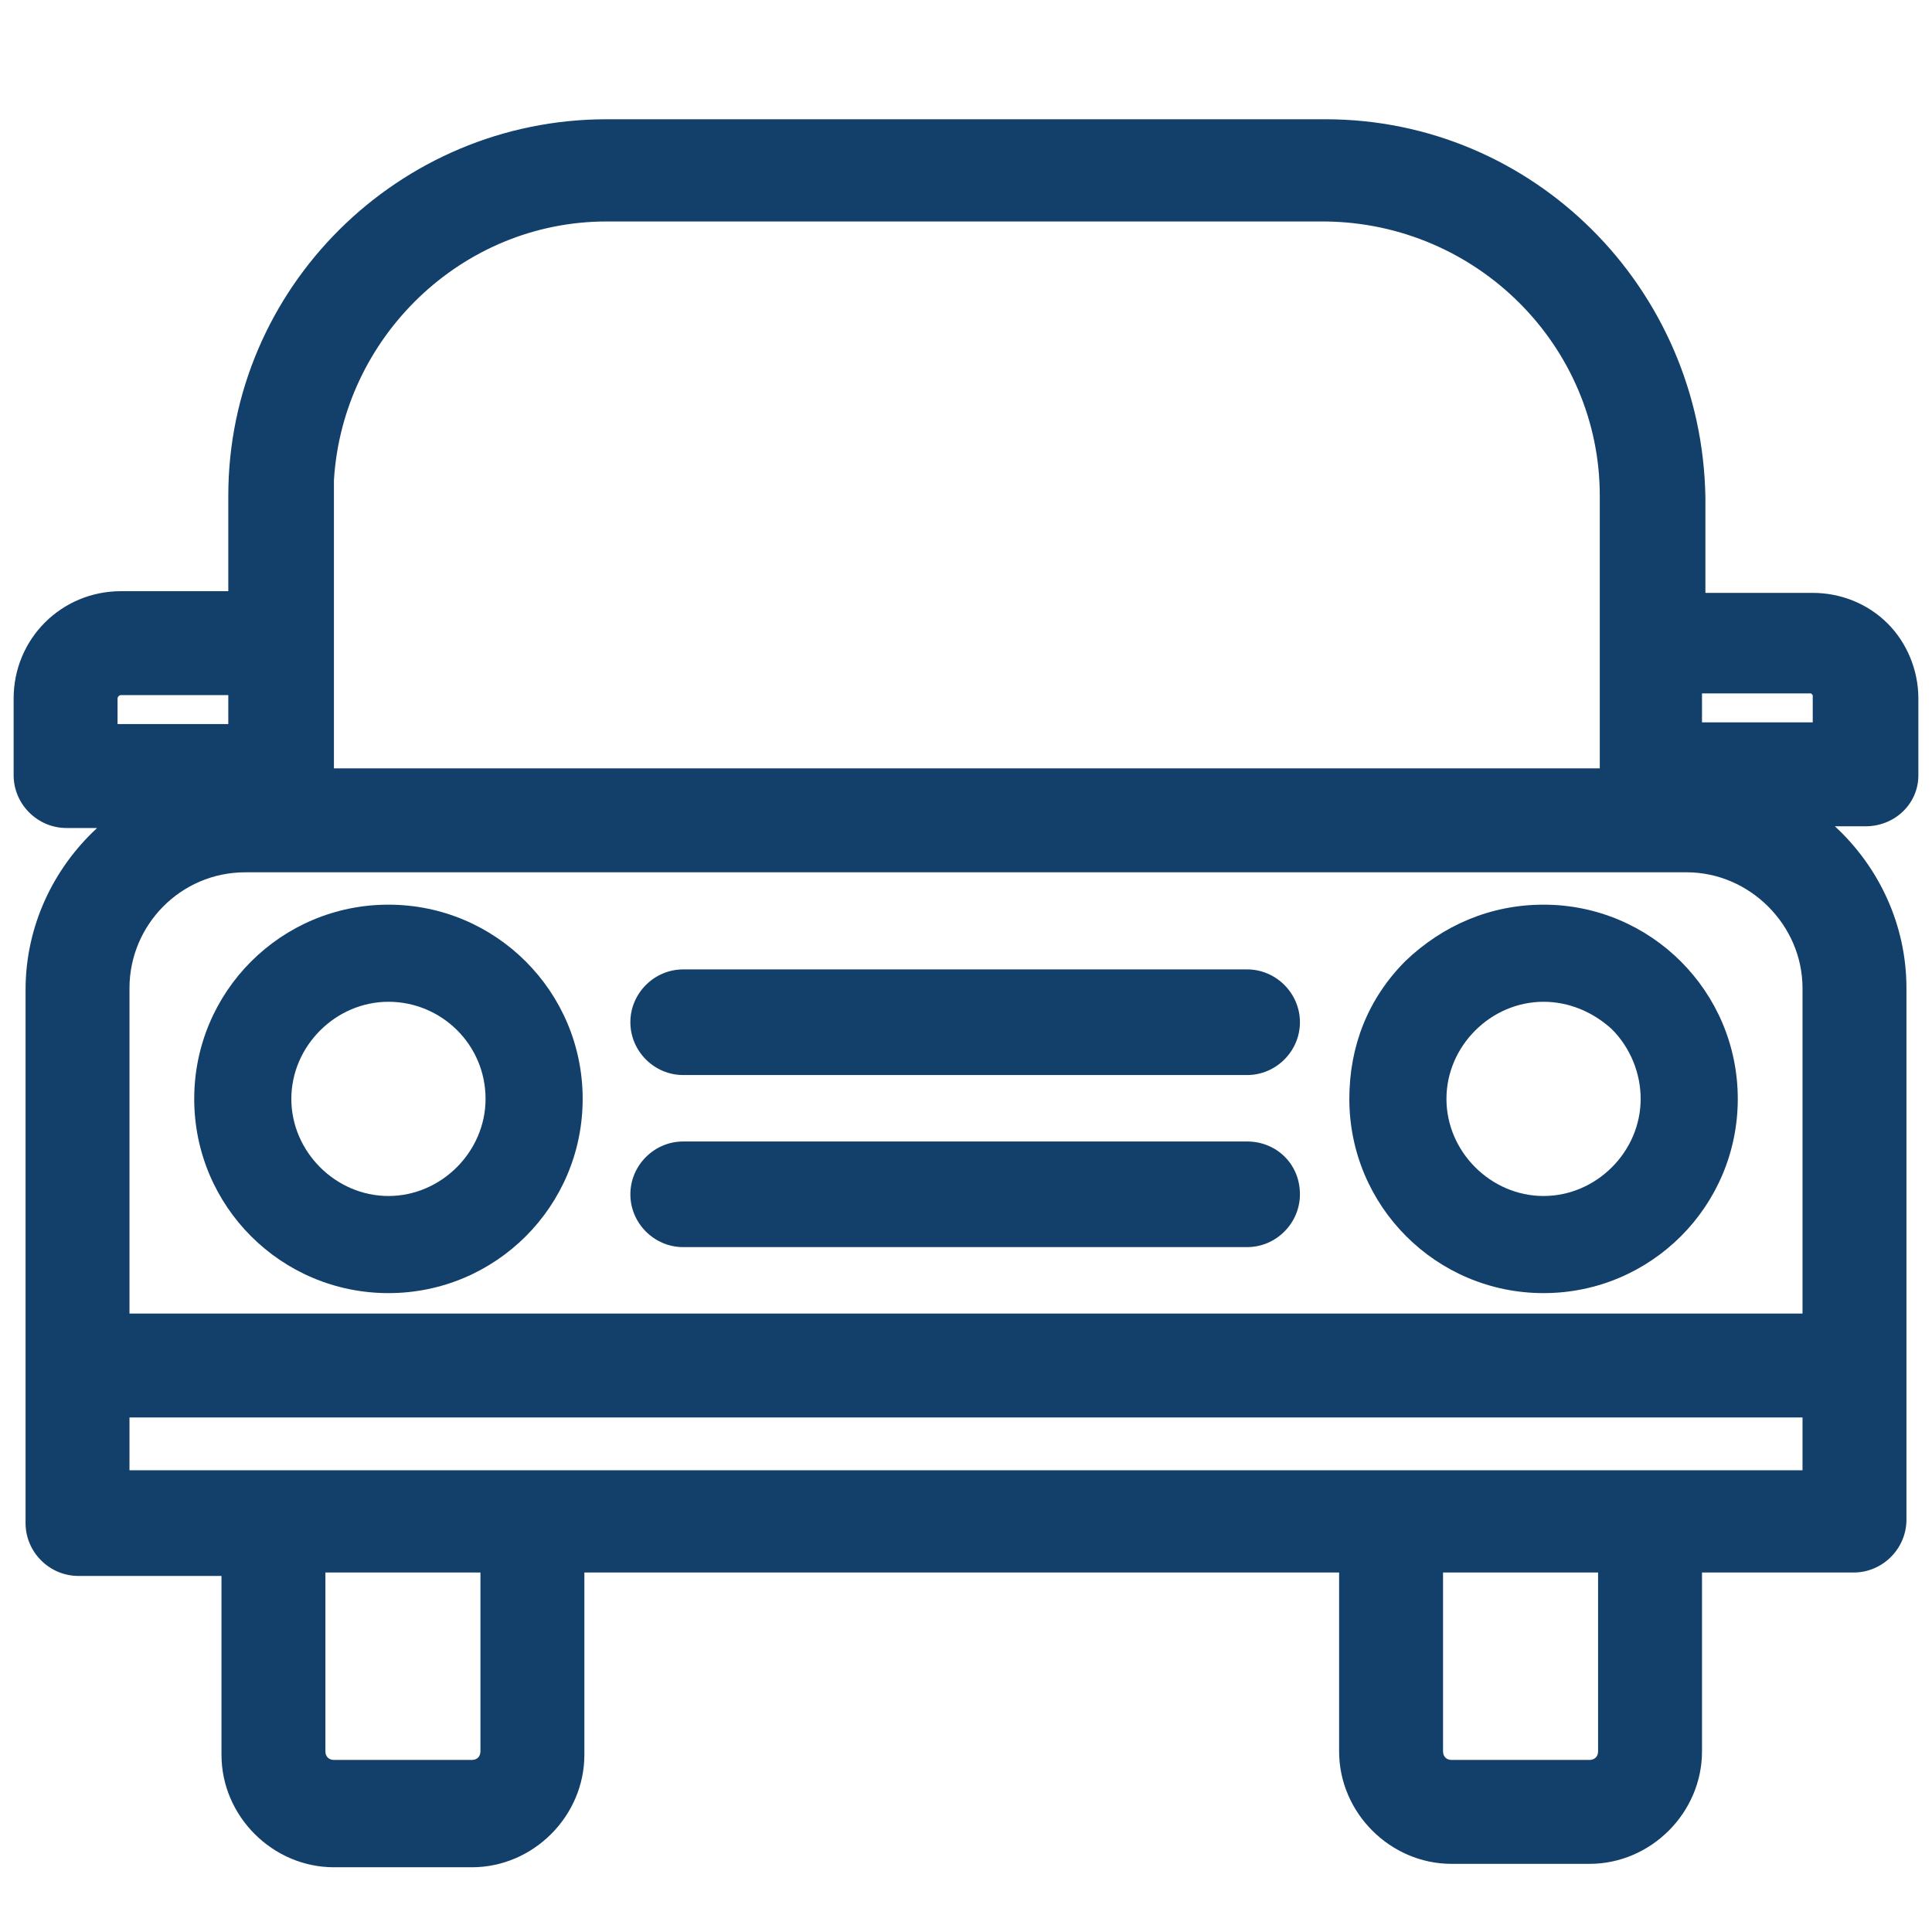 <?xml version="1.0" encoding="utf-8"?>
<!-- Generator: Adobe Illustrator 23.1.1, SVG Export Plug-In . SVG Version: 6.00 Build 0)  -->
<svg version="1.1" id="Layer_1" xmlns="http://www.w3.org/2000/svg" xmlns:xlink="http://www.w3.org/1999/xlink" x="0px" y="0px"
	 viewBox="0 0 113.4 113.4" style="enable-background:new 0 0 113.4 113.4;" xml:space="preserve">
<style type="text/css">
	.st0{fill:#12406A;}
</style>
<g>
	<path class="st0" d="M22.8,53.1c-6.3,0-11.4,5.1-11.4,11.4c0,6.3,5.1,11.4,11.4,11.4c6.3,0,11.4-5.1,11.4-11.4
		C34.2,58.2,29.1,53.1,22.8,53.1z M28.5,64.5c0,3.1-2.6,5.7-5.7,5.7s-5.7-2.6-5.7-5.7c0-3.1,2.6-5.7,5.7-5.7S28.5,61.3,28.5,64.5z"
		/>
	<path class="st0" d="M90.6,53.1C90.6,53.1,90.6,53.1,90.6,53.1c-3.1,0-5.9,1.2-8.1,3.3c-2.2,2.2-3.3,5-3.3,8.1
		c0,6.3,5.1,11.4,11.4,11.4S102,70.8,102,64.5C102,58.2,96.9,53.1,90.6,53.1z M96.3,64.5c0,3.1-2.6,5.7-5.7,5.7s-5.7-2.6-5.7-5.7
		c0-3.1,2.6-5.7,5.7-5.7c1.5,0,2.9,0.6,4,1.6C95.7,61.5,96.3,63,96.3,64.5z"/>
	<path class="st0" d="M73.2,56.9H40.1c-1.7,0-3.1,1.4-3.1,3.1c0,1.7,1.4,3.1,3.1,3.1h33.1c1.7,0,3.1-1.4,3.1-3.1
		C76.3,58.3,74.9,56.9,73.2,56.9z"/>
	<path class="st0" d="M73.2,67H40.1c-1.7,0-3.1,1.4-3.1,3.1c0,1.7,1.4,3.1,3.1,3.1h33.1c1.7,0,3.1-1.4,3.1-3.1
		C76.3,68.3,74.9,67,73.2,67z"/>
	<path class="st0" d="M112.6,45.5V41c0-1.7-0.7-3.3-1.8-4.4c-1.2-1.2-2.8-1.8-4.4-1.8h-6.3v-5.6C99.9,16.9,90,7,77.8,7H35.6
		c-12.2,0-22.2,9.9-22.2,22.1v5.6H7.1c-3.5,0-6.3,2.8-6.3,6.3v4.5c0,1.7,1.4,3.1,3.1,3.1h1.8c-2.6,2.4-4.2,5.8-4.2,9.5v31.3
		c0,1.7,1.4,3.1,3.1,3.1H13v10.5c0,3.6,3,6.6,6.6,6.6h8.1c3.6,0,6.6-3,6.6-6.6V92.3h44.3v10.5c0,3.6,3,6.6,6.6,6.6h8.1
		c3.6,0,6.6-3,6.6-6.6V92.3h8.9c1.7,0,3.1-1.4,3.1-3.1V58c0-3.7-1.6-7.1-4.2-9.5h1.8C111.2,48.5,112.6,47.2,112.6,45.5z M106.4,42.4
		h-6.5v-1.7l6.4,0l0.1,0.1L106.4,42.4z M93.8,92.3l0,10.5c0,0.3-0.2,0.5-0.5,0.5h-8.1c-0.3,0-0.5-0.2-0.5-0.5V92.3H93.8z M28.2,92.3
		v10.5c0,0.3-0.2,0.5-0.5,0.5h-8.1c-0.3,0-0.5-0.2-0.5-0.5V92.3H28.2z M93.9,29.1v16H19.6V28.2c0.5-8.4,7.5-15.2,16-15.2h42.2
		C86.7,13.1,93.9,20.3,93.9,29.1z M7.6,58c0-3.7,3-6.8,6.8-6.8H99c3.7,0,6.8,3.1,6.8,6.8v19.1H7.6V58z M105.8,83.2v3.1H7.6v-3.1
		H105.8z M13.4,40.8v1.7H6.9V41c0-0.1,0.1-0.2,0.2-0.2H13.4z"/>
</g>
</svg>
